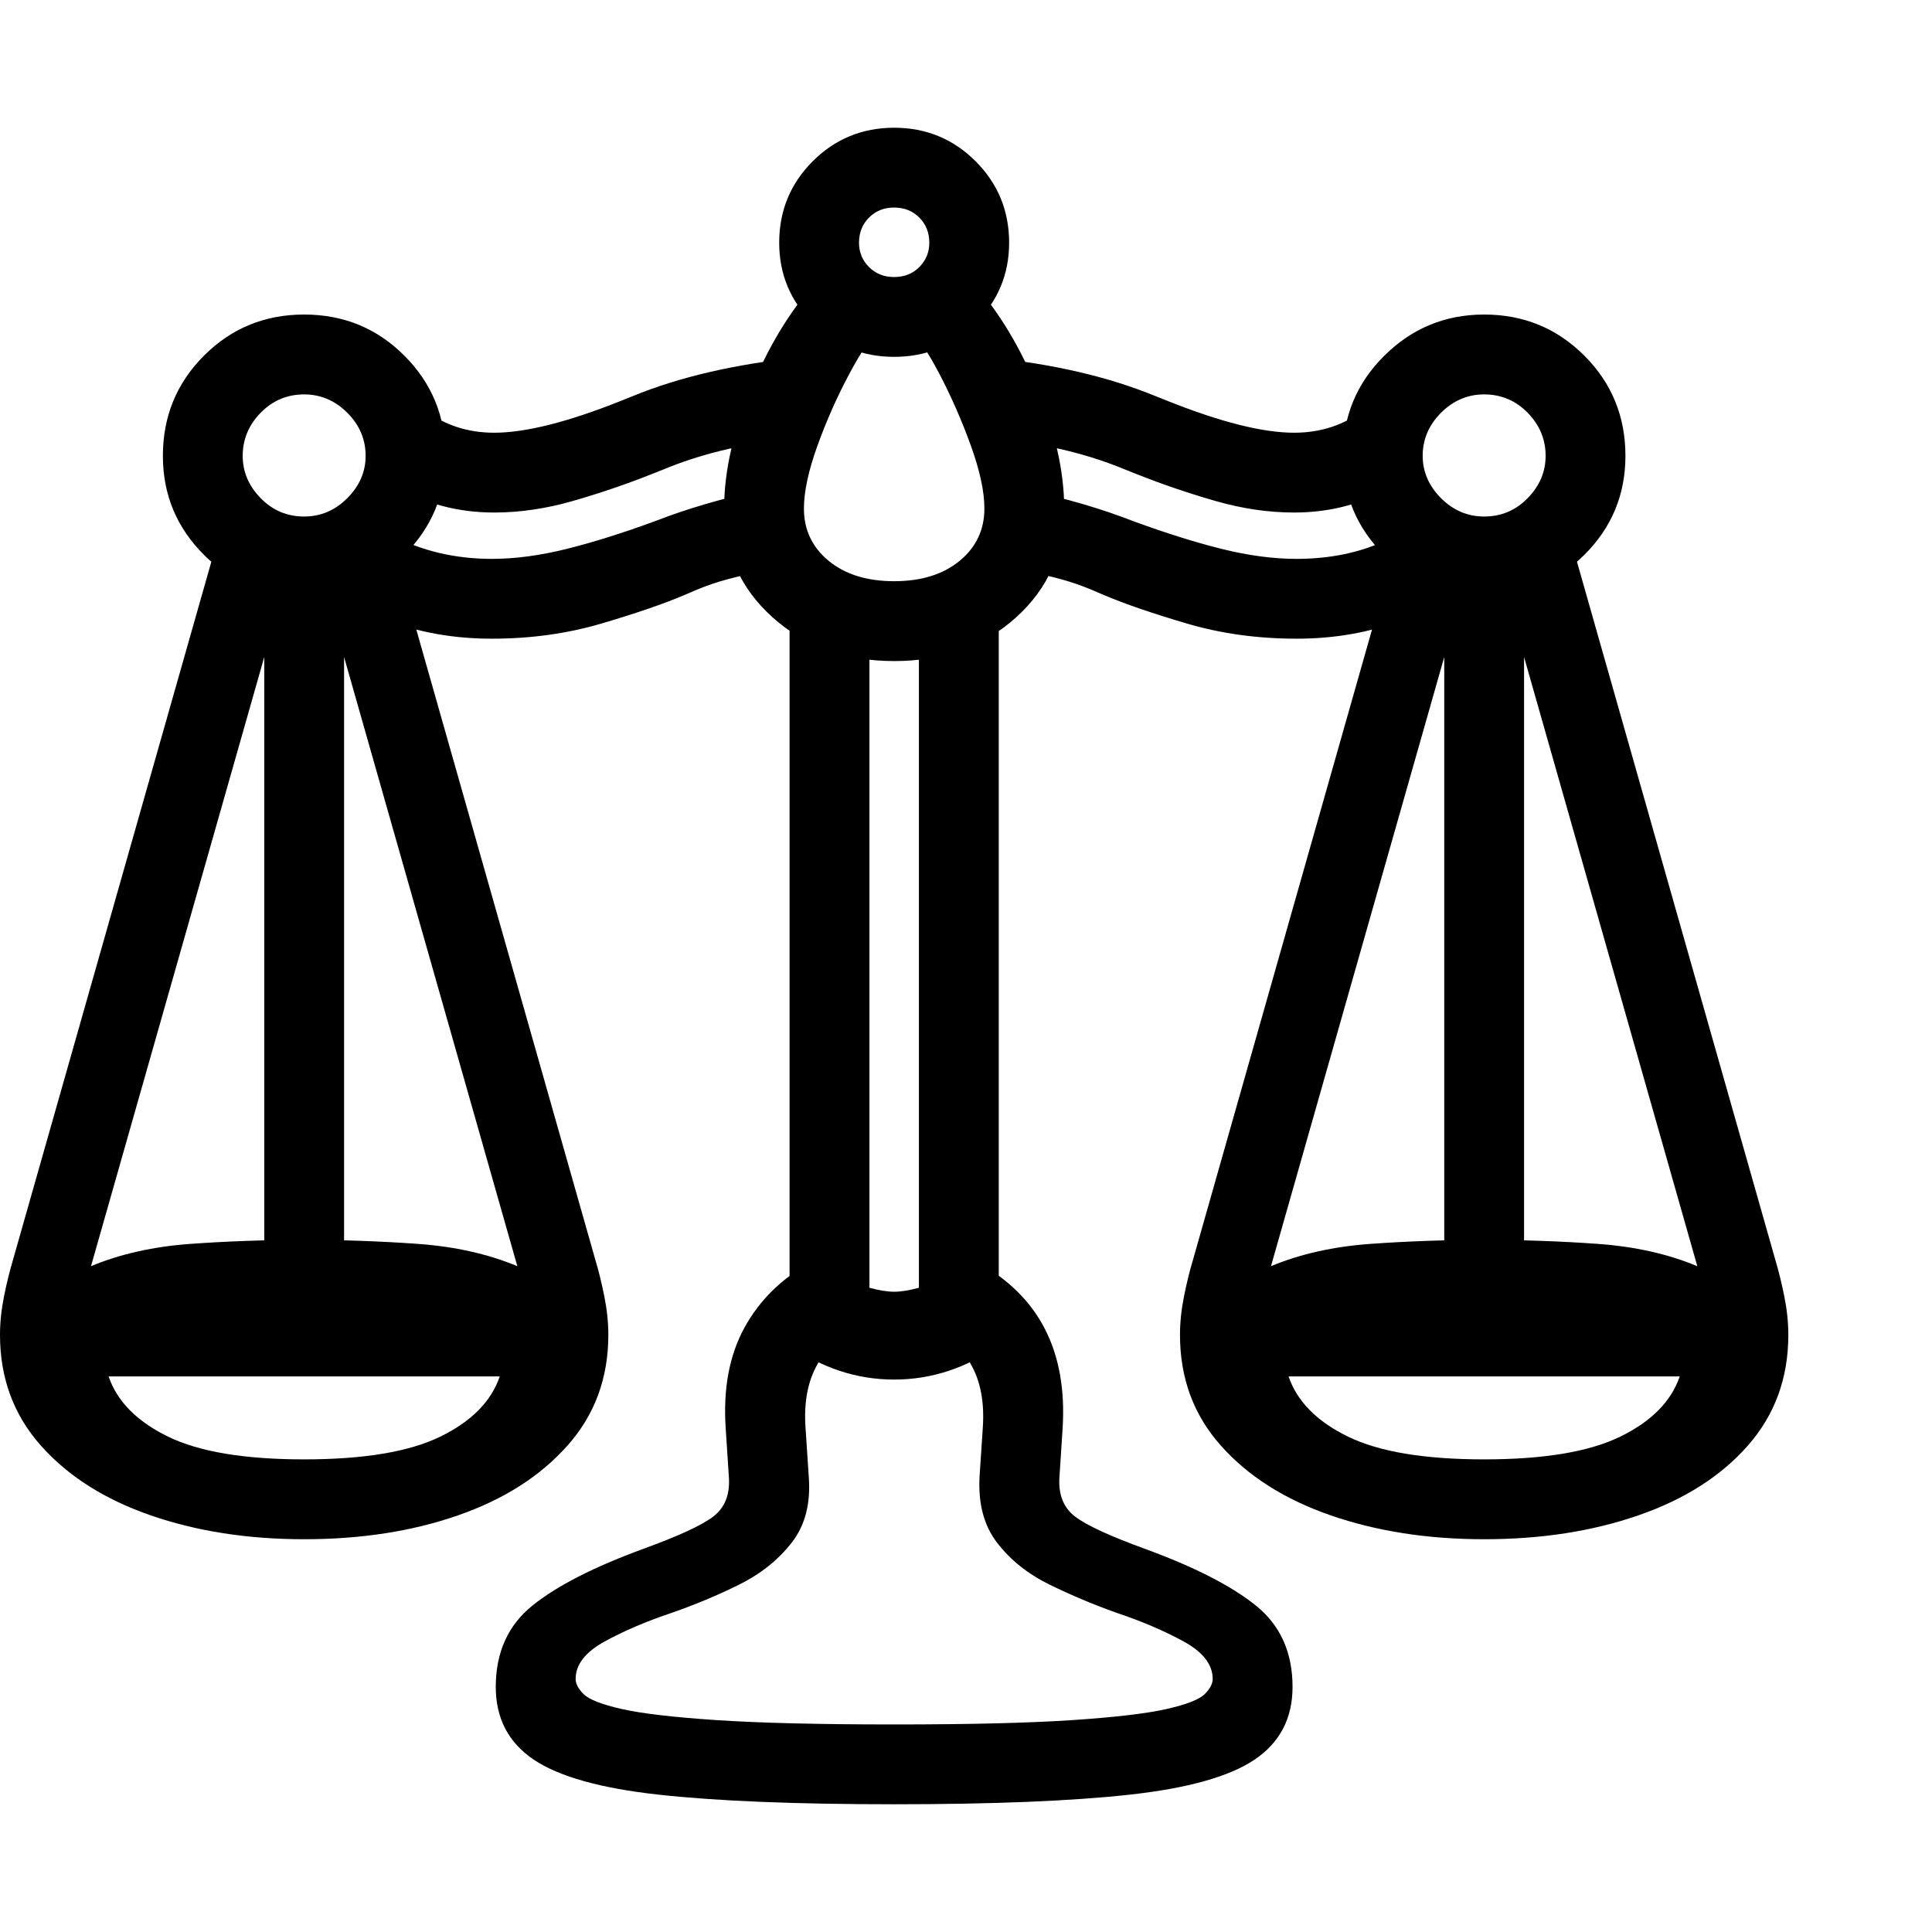 <svg version="1.1" xmlns="http://www.w3.org/2000/svg" style="fill:rgba(0,0,0,1.0)" width="256" height="256" viewBox="0 0 37.812 32.812"><path fill="rgb(0, 0, 0)" d="M29.047 27.625 C27.943 27.625 26.94 27.469 26.039 27.156 C25.138 26.844 24.422 26.388 23.891 25.789 C23.359 25.19 23.094 24.469 23.094 23.625 C23.094 23.385 23.12 23.135 23.172 22.875 C23.224 22.615 23.281 22.38 23.344 22.172 L27.281 8.312 L28.719 8.766 L24.875 22.281 C25.448 22.042 26.099 21.896 26.828 21.844 C27.557 21.792 28.297 21.766 29.047 21.766 C29.797 21.766 30.536 21.792 31.266 21.844 C31.995 21.896 32.646 22.042 33.219 22.281 L29.375 8.766 L30.812 8.312 L34.75 22.172 C34.812 22.38 34.87 22.615 34.922 22.875 C34.974 23.135 35 23.385 35 23.625 C35 24.469 34.737 25.19 34.211 25.789 C33.685 26.388 32.971 26.844 32.07 27.156 C31.169 27.469 30.161 27.625 29.047 27.625 Z M5.953 26.062 C7.12 26.062 8.008 25.914 8.617 25.617 C9.227 25.32 9.615 24.927 9.781 24.438 L2.125 24.438 C2.292 24.927 2.68 25.32 3.289 25.617 C3.898 25.914 4.786 26.062 5.953 26.062 Z M5.953 27.625 C4.849 27.625 3.846 27.469 2.945 27.156 C2.044 26.844 1.328 26.388 0.797 25.789 C0.266 25.19 0 24.469 0 23.625 C0 23.385 0.026 23.135 0.078 22.875 C0.13 22.615 0.188 22.38 0.25 22.172 L4.188 8.312 L5.625 8.766 L1.781 22.281 C2.354 22.042 3.005 21.896 3.734 21.844 C4.464 21.792 5.203 21.766 5.953 21.766 C6.703 21.766 7.443 21.792 8.172 21.844 C8.901 21.896 9.552 22.042 10.125 22.281 L6.281 8.766 L7.719 8.312 L11.656 22.172 C11.719 22.38 11.776 22.615 11.828 22.875 C11.88 23.135 11.906 23.385 11.906 23.625 C11.906 24.469 11.641 25.19 11.109 25.789 C10.578 26.388 9.865 26.844 8.969 27.156 C8.073 27.469 7.068 27.625 5.953 27.625 Z M17.5 32.812 C15.573 32.812 14.039 32.75 12.898 32.625 C11.758 32.5 10.94 32.271 10.445 31.938 C9.951 31.604 9.703 31.13 9.703 30.516 C9.703 29.839 9.943 29.307 10.422 28.922 C10.901 28.536 11.625 28.167 12.594 27.812 C13.281 27.562 13.737 27.352 13.961 27.18 C14.185 27.008 14.286 26.755 14.266 26.422 L14.203 25.453 C14.151 24.682 14.273 24.026 14.57 23.484 C14.867 22.943 15.302 22.516 15.875 22.203 L16.938 23.438 C16.083 23.771 15.693 24.443 15.766 25.453 L15.828 26.391 C15.87 26.922 15.758 27.357 15.492 27.695 C15.227 28.034 14.883 28.307 14.461 28.516 C14.039 28.724 13.604 28.906 13.156 29.062 C12.656 29.229 12.216 29.417 11.836 29.625 C11.456 29.833 11.266 30.078 11.266 30.359 C11.266 30.453 11.318 30.552 11.422 30.656 C11.526 30.76 11.771 30.857 12.156 30.945 C12.542 31.034 13.159 31.107 14.008 31.164 C14.857 31.221 16.021 31.25 17.5 31.25 C18.99 31.25 20.156 31.221 21 31.164 C21.844 31.107 22.458 31.034 22.844 30.945 C23.229 30.857 23.474 30.76 23.578 30.656 C23.682 30.552 23.734 30.453 23.734 30.359 C23.734 30.078 23.544 29.833 23.164 29.625 C22.784 29.417 22.344 29.229 21.844 29.062 C21.406 28.906 20.974 28.724 20.547 28.516 C20.12 28.307 19.776 28.034 19.516 27.695 C19.255 27.357 19.141 26.922 19.172 26.391 L19.234 25.453 C19.307 24.443 18.917 23.771 18.062 23.438 L19.125 22.203 C20.333 22.859 20.891 23.943 20.797 25.453 L20.734 26.422 C20.714 26.755 20.815 27.008 21.039 27.18 C21.263 27.352 21.719 27.562 22.406 27.812 C23.375 28.167 24.099 28.536 24.578 28.922 C25.057 29.307 25.297 29.839 25.297 30.516 C25.297 31.13 25.049 31.604 24.555 31.938 C24.06 32.271 23.242 32.5 22.102 32.625 C20.961 32.75 19.427 32.812 17.5 32.812 Z M5.172 22.859 L5.172 8.547 L6.734 8.547 L6.734 22.859 Z M5.953 9.172 C5.193 9.172 4.542 8.904 4 8.367 C3.458 7.831 3.188 7.182 3.188 6.422 C3.188 5.651 3.456 4.997 3.992 4.461 C4.529 3.924 5.182 3.656 5.953 3.656 C6.724 3.656 7.378 3.924 7.914 4.461 C8.451 4.997 8.719 5.651 8.719 6.422 C8.719 7.182 8.448 7.831 7.906 8.367 C7.365 8.904 6.714 9.172 5.953 9.172 Z M5.953 7.609 C6.276 7.609 6.557 7.49 6.797 7.25 C7.036 7.01 7.156 6.734 7.156 6.422 C7.156 6.099 7.036 5.818 6.797 5.578 C6.557 5.339 6.276 5.219 5.953 5.219 C5.62 5.219 5.336 5.339 5.102 5.578 C4.867 5.818 4.75 6.099 4.75 6.422 C4.75 6.734 4.867 7.01 5.102 7.25 C5.336 7.49 5.62 7.609 5.953 7.609 Z M17.5 24.5 C16.771 24.5 16.089 24.276 15.453 23.828 L15.453 9.047 L17.016 9.797 L17.016 22.703 C17.203 22.755 17.365 22.781 17.5 22.781 C17.635 22.781 17.797 22.755 17.984 22.703 L17.984 9.797 L19.547 9.047 L19.547 23.828 C18.911 24.276 18.229 24.5 17.5 24.5 Z M9.625 10 C8.146 10 6.88 9.516 5.828 8.547 L7.844 8.062 C8.115 8.188 8.398 8.281 8.695 8.344 C8.992 8.406 9.302 8.438 9.625 8.438 C10.083 8.438 10.573 8.372 11.094 8.242 C11.615 8.112 12.187 7.932 12.812 7.703 L13.062 7.609 C13.375 7.495 13.714 7.388 14.078 7.289 C14.443 7.19 14.823 7.109 15.219 7.047 L14.906 8.688 C14.677 8.729 14.456 8.779 14.242 8.836 C14.029 8.893 13.823 8.964 13.625 9.047 L13.406 9.141 C12.99 9.318 12.445 9.505 11.773 9.703 C11.102 9.901 10.385 10 9.625 10 Z M29.047 26.062 C30.214 26.062 31.102 25.914 31.711 25.617 C32.32 25.32 32.708 24.927 32.875 24.438 L25.219 24.438 C25.385 24.927 25.773 25.32 26.383 25.617 C26.992 25.914 27.88 26.062 29.047 26.062 Z M9.672 7.531 C8.953 7.531 8.297 7.354 7.703 7 L8.297 5.516 C8.693 5.818 9.151 5.969 9.672 5.969 C10.286 5.969 11.115 5.76 12.156 5.344 L12.391 5.25 C12.849 5.062 13.349 4.906 13.891 4.781 C14.432 4.656 15.005 4.562 15.609 4.5 L15.281 6.109 C14.427 6.214 13.661 6.406 12.984 6.688 L12.75 6.781 C12.25 6.979 11.737 7.154 11.211 7.305 C10.685 7.456 10.172 7.531 9.672 7.531 Z M17.5 10.438 C16.552 10.438 15.76 10.154 15.125 9.586 C14.49 9.018 14.172 8.307 14.172 7.453 C14.172 6.714 14.357 5.909 14.727 5.039 C15.096 4.169 15.542 3.464 16.062 2.922 L17.266 3.859 C17.078 4.047 16.865 4.365 16.625 4.812 C16.385 5.26 16.177 5.729 16 6.219 C15.823 6.708 15.734 7.12 15.734 7.453 C15.734 7.87 15.896 8.211 16.219 8.477 C16.542 8.742 16.969 8.875 17.5 8.875 C18.031 8.875 18.458 8.742 18.781 8.477 C19.104 8.211 19.266 7.87 19.266 7.453 C19.266 7.12 19.177 6.708 19 6.219 C18.823 5.729 18.617 5.26 18.383 4.812 C18.148 4.365 17.932 4.047 17.734 3.859 L18.938 2.922 C19.458 3.464 19.904 4.169 20.273 5.039 C20.643 5.909 20.828 6.714 20.828 7.453 C20.828 8.307 20.513 9.018 19.883 9.586 C19.253 10.154 18.458 10.438 17.5 10.438 Z M28.266 22.859 L28.266 8.547 L29.828 8.547 L29.828 22.859 Z M17.5 4.484 C16.875 4.484 16.344 4.266 15.906 3.828 C15.469 3.391 15.25 2.865 15.25 2.25 C15.25 1.625 15.469 1.094 15.906 0.656 C16.344 0.219 16.875 -0 17.5 -0 C18.125 -0 18.656 0.219 19.094 0.656 C19.531 1.094 19.75 1.625 19.75 2.25 C19.75 2.865 19.531 3.391 19.094 3.828 C18.656 4.266 18.125 4.484 17.5 4.484 Z M17.5 2.922 C17.698 2.922 17.862 2.857 17.992 2.727 C18.122 2.596 18.188 2.438 18.188 2.25 C18.188 2.052 18.122 1.888 17.992 1.758 C17.862 1.628 17.698 1.562 17.5 1.562 C17.302 1.562 17.138 1.628 17.008 1.758 C16.878 1.888 16.812 2.052 16.812 2.25 C16.812 2.438 16.878 2.596 17.008 2.727 C17.138 2.857 17.302 2.922 17.5 2.922 Z M25.375 10 C24.615 10 23.898 9.901 23.227 9.703 C22.555 9.505 22.01 9.318 21.594 9.141 L21.375 9.047 C21.177 8.964 20.974 8.893 20.766 8.836 C20.557 8.779 20.333 8.729 20.094 8.688 L19.781 7.047 C20.177 7.109 20.557 7.19 20.922 7.289 C21.286 7.388 21.625 7.495 21.938 7.609 L22.188 7.703 C22.813 7.932 23.385 8.112 23.906 8.242 C24.427 8.372 24.917 8.438 25.375 8.438 C25.708 8.438 26.023 8.406 26.32 8.344 C26.617 8.281 26.896 8.188 27.156 8.062 L29.172 8.547 C28.13 9.516 26.865 10 25.375 10 Z M25.328 7.531 C24.828 7.531 24.315 7.456 23.789 7.305 C23.263 7.154 22.75 6.979 22.25 6.781 L22.016 6.688 C21.339 6.406 20.573 6.214 19.719 6.109 L19.391 4.5 C20.62 4.625 21.693 4.875 22.609 5.25 L22.844 5.344 C23.885 5.76 24.714 5.969 25.328 5.969 C25.849 5.969 26.307 5.818 26.703 5.516 L27.297 7 C26.703 7.354 26.047 7.531 25.328 7.531 Z M29.047 9.172 C28.286 9.172 27.635 8.904 27.094 8.367 C26.552 7.831 26.281 7.182 26.281 6.422 C26.281 5.651 26.552 4.997 27.094 4.461 C27.635 3.924 28.286 3.656 29.047 3.656 C29.818 3.656 30.471 3.924 31.008 4.461 C31.544 4.997 31.812 5.651 31.812 6.422 C31.812 7.182 31.542 7.831 31 8.367 C30.458 8.904 29.807 9.172 29.047 9.172 Z M29.047 7.609 C29.38 7.609 29.664 7.49 29.898 7.25 C30.133 7.01 30.25 6.734 30.25 6.422 C30.25 6.099 30.133 5.818 29.898 5.578 C29.664 5.339 29.38 5.219 29.047 5.219 C28.724 5.219 28.443 5.339 28.203 5.578 C27.964 5.818 27.844 6.099 27.844 6.422 C27.844 6.734 27.964 7.01 28.203 7.25 C28.443 7.49 28.724 7.609 29.047 7.609 Z M37.812 27.344" /></svg>